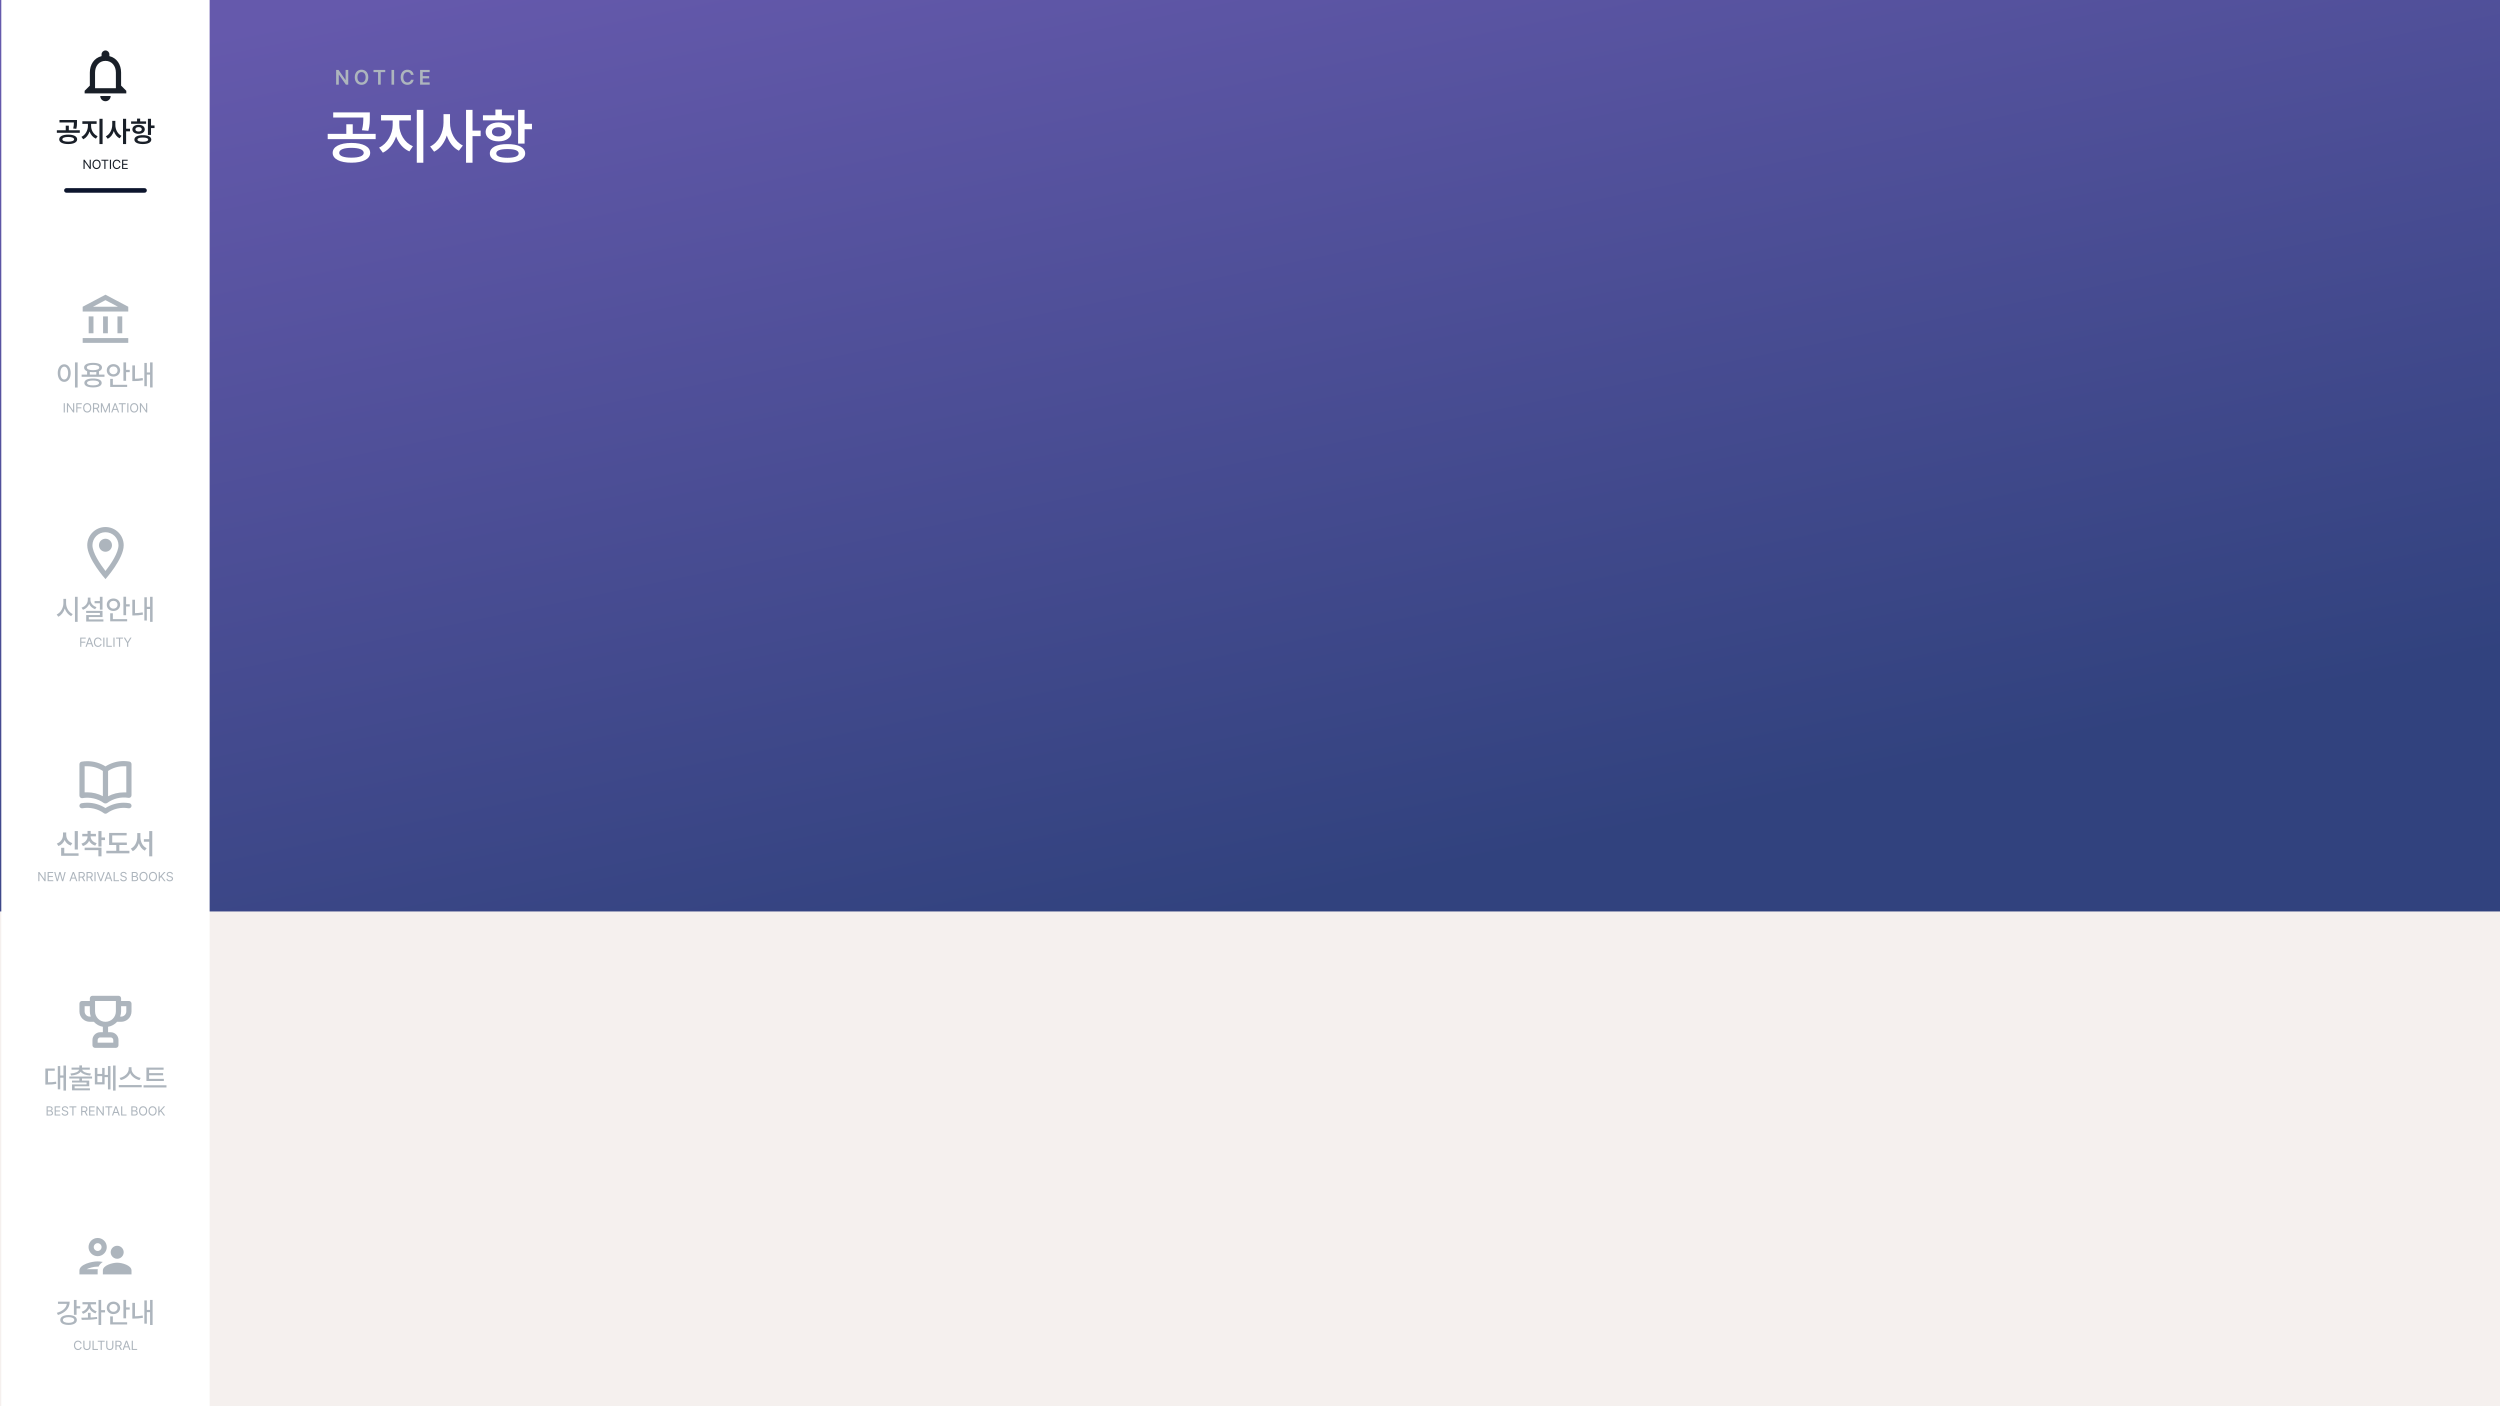 <svg width="3840" height="2160" viewBox="0 0 3840 2160" fill="none" xmlns="http://www.w3.org/2000/svg">
<g clip-path="url(#clip0_2498_6215)">
<rect width="3840" height="2160" fill="#F5F0EE"/>
<rect width="3840" height="1400" fill="url(#paint0_linear_2498_6215)"/>
<path d="M534.903 107.375V130H531.278L520.559 114.531H520.372V130H516.309V107.375H519.997L530.653 122.844H530.872V107.375H534.903ZM565.678 118.688C565.694 126 561.225 130.312 555.303 130.312C549.35 130.312 544.913 125.984 544.928 118.688C544.913 111.375 549.35 107.062 555.303 107.062C561.225 107.062 565.694 111.375 565.678 118.688ZM549.022 118.688C549.006 123.859 551.616 126.656 555.303 126.656C559.006 126.656 561.6 123.859 561.584 118.688C561.6 113.516 559.006 110.719 555.303 110.719C551.616 110.719 549.006 113.516 549.022 118.688ZM573.703 110.781V107.375H591.734V110.781H584.766V130H580.703V110.781H573.703ZM605.384 107.375V130H601.322V107.375H605.384ZM631.253 115C630.769 112.281 628.597 110.719 625.847 110.719C622.144 110.719 619.519 113.562 619.534 118.688C619.519 123.891 622.159 126.656 625.847 126.656C628.534 126.656 630.706 125.156 631.253 122.5H635.347C634.722 126.844 631.144 130.312 625.784 130.312C619.816 130.312 615.425 125.984 615.441 118.688C615.425 111.375 619.863 107.062 625.784 107.062C630.784 107.062 634.644 109.969 635.347 115H631.253ZM645.247 130V107.375H659.966V110.781H649.309V116.969H659.184V120.375H649.309V126.562H660.028V130H645.247Z" fill="#ADB5BD"/>
<path d="M539.738 219.539C557.393 219.584 568.533 225.154 568.578 234.812C568.533 244.246 557.393 249.906 539.738 249.906C522.264 249.906 510.988 244.246 510.988 234.812C510.988 225.154 522.264 219.584 539.738 219.539ZM503.352 213.699V205.613H531.922V190.879H541.805V205.613H577.023V213.699H503.352ZM511.797 180.547V172.641H568.039V179.379C568.084 185.803 568.084 192.631 565.793 200.941L555.91 200.043C557.932 192.182 558.066 186.432 558.066 180.547H511.797ZM521.051 234.812C520.961 239.574 528.014 242.18 539.738 242.18C551.508 242.18 558.605 239.574 558.695 234.812C558.605 229.871 551.508 227.086 539.738 227.086C528.014 227.086 520.961 229.871 521.051 234.812ZM613.32 191.867C613.32 205.164 621.137 219.18 634.254 224.66L628.773 232.566C619.16 228.389 612.152 219.898 608.424 209.566C604.695 220.707 597.553 230.051 588.074 234.543L582.324 226.727C595.127 220.797 603.123 205.658 603.168 191.867V185.039H585.289V176.773H631.109V185.039H613.32V191.867ZM640.184 249.996V168.777H650.246V249.996H640.184ZM691.215 188.273C691.125 202.783 698.402 217.428 710.98 223.492L704.871 231.488C696.066 227.041 689.732 218.461 686.273 208.129C682.725 219.18 676.076 228.344 666.777 233.016L660.668 225.02C673.74 218.82 681.197 203.277 681.242 188.273V175.336H691.215V188.273ZM715.832 249.996V168.777H725.805V200.582H738.293V209.117H725.805V249.996H715.832ZM805.766 168.777V190.16H817.086V198.516H805.766V220.617H795.793V168.777H805.766ZM741.797 184.859V177.043H760.934V168.238H770.906V177.043H789.953V184.859H741.797ZM745.93 202.648C745.93 193.934 754.016 188.139 765.875 188.094C777.6 188.139 785.686 193.934 785.73 202.648C785.686 211.363 777.6 217.113 765.875 217.113C754.016 217.113 745.93 211.363 745.93 202.648ZM752.398 235.621C752.309 226.592 762.686 221.291 779.531 221.336C796.197 221.291 806.664 226.592 806.664 235.621C806.664 244.561 796.197 249.906 779.531 249.906C762.686 249.906 752.309 244.561 752.398 235.621ZM755.633 202.648C755.588 207.051 759.721 209.611 765.875 209.566C772.029 209.611 776.207 207.051 776.207 202.648C776.207 198.156 772.029 195.461 765.875 195.461C759.721 195.461 755.588 198.156 755.633 202.648ZM762.281 235.621C762.236 239.934 768.436 242.359 779.531 242.359C790.492 242.359 796.646 239.934 796.691 235.621C796.646 231.174 790.492 228.973 779.531 228.973C768.436 228.973 762.236 231.174 762.281 235.621Z" fill="white"/>
<g filter="url(#filter0_d_2498_6215)">
<rect width="320" height="2160" fill="white"/>
<g clip-path="url(#clip1_2498_6215)">
<path d="M160 155.5C164.4 155.5 168 151.9 168 147.5H152C152 151.9 155.6 155.5 160 155.5ZM184 131.5V111.5C184 99.22 177.48 88.94 166 86.22V83.5C166 80.18 163.32 77.5 160 77.5C156.68 77.5 154 80.18 154 83.5V86.22C142.56 88.94 136 99.18 136 111.5V131.5L128 139.5V143.5H192V139.5L184 131.5ZM176 135.5H144V111.5C144 101.58 150.04 93.5 160 93.5C169.96 93.5 176 101.58 176 111.5V135.5Z" fill="#191F28"/>
</g>
<path d="M102.723 206.758C111.166 206.779 116.494 209.443 116.516 214.062C116.494 218.574 111.166 221.281 102.723 221.281C94.365 221.281 88.973 218.574 88.973 214.062C88.973 209.443 94.365 206.779 102.723 206.758ZM85.32 203.965V200.098H98.984V193.051H103.711V200.098H120.555V203.965H85.32ZM89.359 188.109V184.328H116.258V187.551C116.279 190.623 116.279 193.889 115.184 197.863L110.457 197.434C111.424 193.674 111.488 190.924 111.488 188.109H89.359ZM93.785 214.062C93.742 216.34 97.115 217.586 102.723 217.586C108.352 217.586 111.746 216.34 111.789 214.062C111.746 211.699 108.352 210.367 102.723 210.367C97.115 210.367 93.742 211.699 93.785 214.062ZM137.914 193.523C137.914 199.883 141.652 206.586 147.926 209.207L145.305 212.988C140.707 210.99 137.355 206.93 135.572 201.988C133.789 207.316 130.373 211.785 125.84 213.934L123.09 210.195C129.213 207.359 133.037 200.119 133.059 193.523V190.258H124.508V186.305H146.422V190.258H137.914V193.523ZM150.762 221.324V182.48H155.574V221.324H150.762ZM175.168 191.805C175.125 198.744 178.605 205.748 184.621 208.648L181.699 212.473C177.488 210.346 174.459 206.242 172.805 201.301C171.107 206.586 167.928 210.969 163.48 213.203L160.559 209.379C166.811 206.414 170.377 198.98 170.398 191.805V185.617H175.168V191.805ZM186.941 221.324V182.48H191.711V197.691H197.684V201.773H191.711V221.324H186.941ZM229.953 182.48V192.707H235.367V196.703H229.953V207.273H225.184V182.48H229.953ZM199.359 190.172V186.434H208.512V182.223H213.281V186.434H222.391V190.172H199.359ZM201.336 198.68C201.336 194.512 205.203 191.74 210.875 191.719C216.482 191.74 220.35 194.512 220.371 198.68C220.35 202.848 216.482 205.598 210.875 205.598C205.203 205.598 201.336 202.848 201.336 198.68ZM204.43 214.449C204.387 210.131 209.35 207.596 217.406 207.617C225.377 207.596 230.383 210.131 230.383 214.449C230.383 218.725 225.377 221.281 217.406 221.281C209.35 221.281 204.387 218.725 204.43 214.449ZM205.977 198.68C205.955 200.785 207.932 202.01 210.875 201.988C213.818 202.01 215.816 200.785 215.816 198.68C215.816 196.531 213.818 195.242 210.875 195.242C207.932 195.242 205.955 196.531 205.977 198.68ZM209.156 214.449C209.135 216.512 212.1 217.672 217.406 217.672C222.648 217.672 225.592 216.512 225.613 214.449C225.592 212.322 222.648 211.27 217.406 211.27C212.1 211.27 209.135 212.322 209.156 214.449Z" fill="#191F28"/>
<path d="M137.48 245.359V259.5H135.801L128.145 248.484H128.008V259.5H126.25V245.359H127.949L135.605 256.395H135.742V245.359H137.48ZM152.559 252.43C152.568 256.902 149.932 259.695 146.309 259.695C142.676 259.695 140.049 256.902 140.059 252.43C140.049 247.957 142.676 245.164 146.309 245.164C149.932 245.164 152.568 247.957 152.559 252.43ZM141.758 252.43C141.768 256.072 143.75 258.045 146.309 258.055C148.867 258.045 150.85 256.072 150.859 252.43C150.85 248.777 148.867 246.805 146.309 246.805C143.75 246.805 141.768 248.777 141.758 252.43ZM153.77 246.922V245.359H164.434V246.922H160V259.5H158.223V246.922H153.77ZM168.535 245.359V259.5H166.777V245.359H168.535ZM181.309 249.812C180.898 247.859 179.229 246.805 177.363 246.805C174.805 246.805 172.822 248.777 172.812 252.43C172.822 256.072 174.805 258.045 177.363 258.055C179.229 258.045 180.889 257 181.309 255.066H183.066C182.559 257.957 180.234 259.695 177.363 259.695C173.73 259.695 171.104 256.902 171.113 252.43C171.104 247.957 173.73 245.164 177.363 245.164C180.225 245.164 182.539 246.873 183.066 249.812H181.309ZM185.527 259.5V245.359H194.102V246.922H187.285V251.648H193.652V253.191H187.285V257.938H194.199V259.5H185.527Z" fill="#191F28"/>
<path d="M100 292.5C146.863 292.5 173.137 292.5 220 292.5" stroke="#0C152D" stroke-width="7" stroke-linecap="round"/>
<g clip-path="url(#clip2_2498_6215)">
<path d="M141.579 485.958H134.211V511.858H141.579V485.958ZM163.684 485.958H156.316V511.858H163.684V485.958ZM195 519.258H125V526.658H195V519.258ZM185.789 485.958H178.421V511.858H185.789V485.958ZM160 461.02L179.195 471.158H140.805L160 461.02ZM160 452.658L125 471.158V478.558H195V471.158L160 452.658Z" fill="#ADB5BD"/>
</g>
<path d="M117.246 556.652V595.238H113.164V556.652H117.246ZM86.695 573.023C86.695 564.795 90.842 559.553 96.664 559.531C102.379 559.553 106.59 564.795 106.59 573.023C106.59 581.338 102.379 586.58 96.664 586.559C90.842 586.58 86.695 581.338 86.695 573.023ZM90.648 573.023C90.627 579.146 93.076 582.906 96.664 582.906C100.188 582.906 102.637 579.146 102.637 573.023C102.637 566.986 100.188 563.205 96.664 563.184C93.076 563.205 90.627 566.986 90.648 573.023ZM158.496 575.43V578.738H123.391V575.43H131.812V570.252C128.826 569.049 127.15 567.115 127.172 564.559C127.15 559.982 132.457 557.318 140.922 557.34C149.365 557.318 154.65 559.982 154.672 564.559C154.65 567.115 152.975 569.049 149.988 570.273V575.43H158.496ZM127.559 588.191C127.559 583.787 132.543 581.359 140.922 581.359C149.193 581.359 154.178 583.787 154.199 588.191C154.178 592.639 149.193 595.066 140.922 595.066C132.543 595.066 127.559 592.639 127.559 588.191ZM131.383 564.559C131.361 567.137 134.928 568.576 140.922 568.598C146.873 568.576 150.482 567.137 150.461 564.559C150.482 561.98 146.873 560.498 140.922 560.477C134.928 560.498 131.361 561.98 131.383 564.559ZM131.684 588.191C131.662 590.598 135.035 591.973 140.922 591.93C146.723 591.973 150.117 590.598 150.117 588.191C150.117 585.828 146.723 584.496 140.922 584.496C135.035 584.496 131.662 585.828 131.684 588.191ZM135.938 575.43H145.949V571.326C144.445 571.562 142.748 571.691 140.922 571.691C139.117 571.691 137.441 571.562 135.938 571.348V575.43ZM191.668 556.609V568.125H197.254V571.562H191.668V584.926H187.586V556.609H191.668ZM162.02 568.855C161.977 563.248 166.445 559.295 172.246 559.273C178.068 559.295 182.473 563.248 182.516 568.855C182.473 574.463 178.068 578.459 172.246 578.438C166.445 578.459 161.977 574.463 162.02 568.855ZM166.016 568.855C165.973 572.443 168.723 574.871 172.246 574.871C175.812 574.871 178.498 572.443 178.52 568.855C178.498 565.268 175.812 562.84 172.246 562.84C168.723 562.84 165.973 565.268 166.016 568.855ZM167.262 594.336V581.961H171.344V591.027H193.301V594.336H167.262ZM232.402 556.652V595.152H228.492V575.43H223.551V593.176H219.727V557.426H223.551V572.078H228.492V556.652H232.402ZM201.25 585.355V561.207H205.332V581.768C208.877 581.725 212.766 581.445 217.148 580.586L217.578 584.152C212.293 585.098 207.889 585.377 203.742 585.355H201.25Z" fill="#ADB5BD"/>
<path d="M97.637 619.359V633.5H95.879V619.359H97.637ZM111.992 619.359V633.5H110.312L102.656 622.484H102.52V633.5H100.762V619.359H102.461L110.117 630.395H110.254V619.359H111.992ZM115.117 633.5V619.359H123.633V620.922H116.875V625.648H122.988V627.191H116.875V633.5H115.117ZM138.203 626.43C138.213 630.902 135.576 633.695 131.953 633.695C128.32 633.695 125.693 630.902 125.703 626.43C125.693 621.957 128.32 619.164 131.953 619.164C135.576 619.164 138.213 621.957 138.203 626.43ZM127.402 626.43C127.412 630.072 129.395 632.045 131.953 632.055C134.512 632.045 136.494 630.072 136.504 626.43C136.494 622.777 134.512 620.805 131.953 620.805C129.395 620.805 127.412 622.777 127.402 626.43ZM140.781 633.5V619.359H145.586C148.896 619.359 150.41 621.195 150.41 623.715C150.41 625.59 149.57 627.055 147.773 627.68L150.957 633.5H148.906L145.947 628.002C145.84 628.012 145.723 628.012 145.605 628.012H142.539V633.5H140.781ZM142.539 626.41H145.527C147.783 626.41 148.662 625.395 148.672 623.715C148.662 622.025 147.783 620.922 145.508 620.922H142.539V626.41ZM152.949 619.359H155.059L159.824 631H160L164.766 619.359H166.875V633.5H165.215V622.816H165.078L160.684 633.5H159.121L154.727 622.816H154.609V633.5H152.949V619.359ZM170.625 633.5H168.789L173.965 619.359H175.82L180.996 633.5H179.141L177.725 629.516H172.041L170.625 633.5ZM172.578 627.973H177.188L174.941 621.645H174.824L172.578 627.973ZM180.469 620.922V619.359H191.133V620.922H186.699V633.5H184.922V620.922H180.469ZM195.234 619.359V633.5H193.477V619.359H195.234ZM210.312 626.43C210.322 630.902 207.686 633.695 204.062 633.695C200.43 633.695 197.803 630.902 197.812 626.43C197.803 621.957 200.43 619.164 204.062 619.164C207.686 619.164 210.322 621.957 210.312 626.43ZM199.512 626.43C199.521 630.072 201.504 632.045 204.062 632.055C206.621 632.045 208.604 630.072 208.613 626.43C208.604 622.777 206.621 620.805 204.062 620.805C201.504 620.805 199.521 622.777 199.512 626.43ZM224.121 619.359V633.5H222.441L214.785 622.484H214.648V633.5H212.891V619.359H214.59L222.246 630.395H222.383V619.359H224.121Z" fill="#ADB5BD"/>
<g clip-path="url(#clip3_2498_6215)">
<path d="M160 809.5C144.52 809.5 132 822.02 132 837.5C132 858.5 160 889.5 160 889.5C160 889.5 188 858.5 188 837.5C188 822.02 175.48 809.5 160 809.5ZM140 837.5C140 826.46 148.96 817.5 160 817.5C171.04 817.5 180 826.46 180 837.5C180 849.02 168.48 866.26 160 877.02C151.68 866.34 140 848.9 140 837.5Z" fill="#ADB5BD"/>
<path d="M160 847.5C165.523 847.5 170 843.023 170 837.5C170 831.977 165.523 827.5 160 827.5C154.477 827.5 150 831.977 150 837.5C150 843.023 154.477 847.5 160 847.5Z" fill="#ADB5BD"/>
</g>
<path d="M99.5 926.449C99.457 933.475 103.711 940.564 109.684 943.207L107.234 946.43C102.809 944.324 99.307 940.006 97.502 934.742C95.719 940.393 92.174 945.033 87.555 947.289L85.062 943.852C91.121 941.166 95.375 933.797 95.375 926.449V919.875H99.5V926.449ZM113.164 955.238V916.652H117.246V955.238H113.164ZM155.488 916.652V936.461H151.406V926.578H143.285V923.27H151.406V916.652H155.488ZM123.262 933.367C129.277 931.455 132.865 926.664 132.887 921.25V917.898H136.926V921.25C136.926 926.148 140.449 930.703 146.25 932.551L144.102 935.73C139.869 934.27 136.668 931.369 134.971 927.695C133.295 931.842 130.008 935.064 125.453 936.633L123.262 933.367ZM130.309 941.488V938.266H155.488V947.848H134.391V951.414H156.82V954.68H130.395V944.754H151.449V941.488H130.309ZM191.668 916.609V928.125H197.254V931.562H191.668V944.926H187.586V916.609H191.668ZM162.02 928.855C161.977 923.248 166.445 919.295 172.246 919.273C178.068 919.295 182.473 923.248 182.516 928.855C182.473 934.463 178.068 938.459 172.246 938.438C166.445 938.459 161.977 934.463 162.02 928.855ZM166.016 928.855C165.973 932.443 168.723 934.871 172.246 934.871C175.812 934.871 178.498 932.443 178.52 928.855C178.498 925.268 175.812 922.84 172.246 922.84C168.723 922.84 165.973 925.268 166.016 928.855ZM167.262 954.336V941.961H171.344V951.027H193.301V954.336H167.262ZM232.402 916.652V955.152H228.492V935.43H223.551V953.176H219.727V917.426H223.551V932.078H228.492V916.652H232.402ZM201.25 945.355V921.207H205.332V941.768C208.877 941.725 212.766 941.445 217.148 940.586L217.578 944.152C212.293 945.098 207.889 945.377 203.742 945.355H201.25Z" fill="#ADB5BD"/>
<path d="M121.162 993.5V979.359H129.678V980.922H122.92V985.648H129.033V987.191H122.92V993.5H121.162ZM131.143 993.5H129.307L134.482 979.359H136.338L141.514 993.5H139.658L138.242 989.516H132.559L131.143 993.5ZM133.096 987.973H137.705L135.459 981.645H135.342L133.096 987.973ZM152.412 983.812C152.002 981.859 150.332 980.805 148.467 980.805C145.908 980.805 143.926 982.777 143.916 986.43C143.926 990.072 145.908 992.045 148.467 992.055C150.332 992.045 151.992 991 152.412 989.066H154.17C153.662 991.957 151.338 993.695 148.467 993.695C144.834 993.695 142.207 990.902 142.217 986.43C142.207 981.957 144.834 979.164 148.467 979.164C151.328 979.164 153.643 980.873 154.17 983.812H152.412ZM158.389 979.359V993.5H156.631V979.359H158.389ZM161.514 993.5V979.359H163.271V991.938H169.834V993.5H161.514ZM173.936 979.359V993.5H172.178V979.359H173.936ZM176.279 980.922V979.359H186.943V980.922H182.51V993.5H180.732V980.922H176.279ZM188.076 979.359H190.088L193.975 985.922H194.15L198.037 979.359H200.068L194.951 987.699V993.5H193.174V987.699L188.076 979.359Z" fill="#ADB5BD"/>
<path d="M196.68 1169.74C193.813 1169.25 190.91 1168.99 188 1168.98C178.074 1168.97 168.354 1171.82 160 1177.18C151.625 1171.89 141.907 1169.11 132 1169.18C129.091 1169.19 126.188 1169.45 123.32 1169.94C122.381 1170.1 121.531 1170.59 120.922 1171.33C120.313 1172.06 119.986 1172.99 120 1173.94V1221.94C119.992 1222.53 120.113 1223.11 120.355 1223.65C120.597 1224.18 120.954 1224.66 121.401 1225.04C121.848 1225.42 122.373 1225.7 122.94 1225.86C123.507 1226.01 124.101 1226.04 124.68 1225.94C130.412 1224.95 136.285 1225.11 141.953 1226.42C147.62 1227.74 152.968 1230.17 157.68 1233.58L158.16 1233.86H158.6C159.044 1234.05 159.52 1234.14 160 1234.14C160.481 1234.14 160.957 1234.05 161.4 1233.86H161.84L162.32 1233.58C167 1230.09 172.332 1227.58 178.001 1226.19C183.669 1224.81 189.559 1224.57 195.32 1225.5C195.9 1225.6 196.494 1225.57 197.061 1225.42C197.627 1225.26 198.153 1224.98 198.6 1224.6C199.046 1224.22 199.404 1223.74 199.646 1223.21C199.888 1222.67 200.009 1222.09 200 1221.5V1173.5C199.959 1172.59 199.607 1171.72 199.003 1171.04C198.399 1170.35 197.58 1169.89 196.68 1169.74ZM156 1222.9C148.6 1219.01 140.362 1216.98 132 1216.98C130.68 1216.98 129.36 1216.98 128 1216.98V1176.98C129.333 1176.9 130.668 1176.9 132 1176.98C140.534 1176.97 148.881 1179.48 156 1184.18V1222.9ZM192 1217.14C190.64 1217.14 189.32 1217.14 188 1217.14C179.638 1217.14 171.401 1219.17 164 1223.06V1184.18C171.119 1179.48 179.467 1176.97 188 1176.98C189.333 1176.9 190.668 1176.9 192 1176.98V1217.14ZM196.68 1233.74C193.813 1233.25 190.91 1232.99 188 1232.98C178.074 1232.97 168.354 1235.82 160 1241.18C151.646 1235.82 141.927 1232.97 132 1232.98C129.091 1232.99 126.188 1233.25 123.32 1233.74C122.8 1233.82 122.3 1234.01 121.851 1234.28C121.402 1234.56 121.012 1234.92 120.704 1235.35C120.395 1235.78 120.174 1236.26 120.054 1236.78C119.933 1237.29 119.915 1237.82 120 1238.34C120.204 1239.38 120.81 1240.3 121.688 1240.89C122.565 1241.48 123.641 1241.7 124.68 1241.5C130.412 1240.51 136.285 1240.67 141.953 1241.98C147.62 1243.3 152.968 1245.73 157.68 1249.14C158.358 1249.62 159.169 1249.88 160 1249.88C160.832 1249.88 161.643 1249.62 162.32 1249.14C167.033 1245.73 172.381 1243.3 178.048 1241.98C183.716 1240.67 189.588 1240.51 195.32 1241.5C196.36 1241.7 197.436 1241.48 198.313 1240.89C199.19 1240.3 199.797 1239.38 200 1238.34C200.086 1237.82 200.068 1237.29 199.947 1236.78C199.826 1236.26 199.605 1235.78 199.297 1235.35C198.988 1234.92 198.598 1234.56 198.149 1234.28C197.7 1234.01 197.201 1233.82 196.68 1233.74Z" fill="#ADB5BD"/>
<path d="M117.59 1276.52V1304.88H112.777V1276.52H117.59ZM85.277 1295.73C91.572 1293.52 94.795 1288.04 94.773 1282.45V1278.67H99.715V1282.45C99.693 1287.87 102.873 1292.98 109.039 1295.04L106.59 1298.82C102.164 1297.28 99.006 1294.18 97.287 1290.21C95.568 1294.46 92.346 1297.86 87.769 1299.51L85.277 1295.73ZM91.894 1314.55V1302.18H96.707V1310.68H118.664V1314.55H91.894ZM137.227 1284.9C137.205 1289.16 140.363 1293.41 146.508 1295.09L144.273 1298.91C139.826 1297.62 136.646 1294.94 134.885 1291.54C133.188 1295.26 129.965 1298.18 125.41 1299.55L123.09 1295.82C129.213 1294.05 132.457 1289.54 132.457 1284.9V1284.6H124.336V1280.82H132.457V1276.35H137.27V1280.82H145.348V1284.6H137.227V1284.9ZM128.031 1305.83V1302H153.898V1315.37H149.129V1305.83H128.031ZM149.129 1300.24V1276.48H153.898V1286.32H159.312V1290.36H153.898V1300.24H149.129ZM192.828 1294.14V1297.92H181.312V1306.82H196.781V1310.73H161.289V1306.82H176.586V1297.92H165.586V1279.36H192.527V1283.18H170.355V1294.14H192.828ZM213.668 1285.8C213.646 1293.02 217.105 1300.11 223.293 1302.82L220.414 1306.64C216.031 1304.5 212.938 1300.37 211.283 1295.28C209.586 1300.65 206.406 1305.12 201.938 1307.38L198.93 1303.51C205.268 1300.54 208.791 1293.07 208.812 1285.8V1279.62H213.668V1285.8ZM218.996 1292.89V1289.03H227.16V1276.48H231.887V1315.37H227.16V1292.89H218.996Z" fill="#ADB5BD"/>
<path d="M68.018 1339.36V1353.5H66.338L58.682 1342.48H58.545V1353.5H56.787V1339.36H58.486L66.143 1350.39H66.279V1339.36H68.018ZM71.143 1353.5V1339.36H79.717V1340.92H72.9V1345.65H79.268V1347.19H72.9V1351.94H79.814V1353.5H71.143ZM85.107 1353.5L81.24 1339.36H83.018L85.967 1350.8H86.103L89.092 1339.36H91.064L94.072 1350.8H94.189L97.139 1339.36H98.916L95.049 1353.5H93.232L90.147 1342.31H90.029L86.924 1353.5H85.107ZM106.436 1353.5H104.6L109.775 1339.36H111.631L116.807 1353.5H114.951L113.535 1349.52H107.852L106.436 1353.5ZM108.389 1347.97H112.998L110.752 1341.64H110.635L108.389 1347.97ZM118.721 1353.5V1339.36H123.525C126.836 1339.36 128.35 1341.2 128.35 1343.71C128.35 1345.59 127.51 1347.05 125.713 1347.68L128.896 1353.5H126.846L123.887 1348C123.779 1348.01 123.662 1348.01 123.545 1348.01H120.479V1353.5H118.721ZM120.479 1346.41H123.467C125.723 1346.41 126.602 1345.39 126.611 1343.71C126.602 1342.03 125.723 1340.92 123.447 1340.92H120.479V1346.41ZM130.889 1353.5V1339.36H135.693C139.004 1339.36 140.518 1341.2 140.518 1343.71C140.518 1345.59 139.678 1347.05 137.881 1347.68L141.064 1353.5H139.014L136.055 1348C135.947 1348.01 135.83 1348.01 135.713 1348.01H132.646V1353.5H130.889ZM132.646 1346.41H135.635C137.891 1346.41 138.77 1345.39 138.779 1343.71C138.77 1342.03 137.891 1340.92 135.615 1340.92H132.646V1346.41ZM144.814 1339.36V1353.5H143.057V1339.36H144.814ZM148.584 1339.36L152.744 1351.21H152.9L157.08 1339.36H158.936L153.76 1353.5H151.904L146.729 1339.36H148.584ZM160.225 1353.5H158.389L163.564 1339.36H165.42L170.596 1353.5H168.74L167.324 1349.52H161.641L160.225 1353.5ZM162.178 1347.97H166.787L164.541 1341.64H164.424L162.178 1347.97ZM172.51 1353.5V1339.36H174.268V1351.94H180.83V1353.5H172.51ZM190.889 1342.91C190.742 1341.53 189.453 1340.73 187.764 1340.73C185.889 1340.73 184.668 1341.7 184.658 1343.05C184.668 1344.54 186.318 1345.09 187.393 1345.36L188.799 1345.75C190.312 1346.14 192.803 1347.01 192.803 1349.65C192.803 1351.96 190.947 1353.74 187.666 1353.75C184.619 1353.74 182.734 1352.17 182.568 1349.83H184.365C184.512 1351.41 185.986 1352.16 187.666 1352.15C189.619 1352.16 191.084 1351.16 191.084 1349.61C191.084 1348.24 189.775 1347.71 188.291 1347.29L186.553 1346.82C184.336 1346.18 182.949 1345.04 182.959 1343.13C182.949 1340.74 185.078 1339.16 187.822 1339.16C190.566 1339.16 192.539 1340.77 192.607 1342.91H190.889ZM200.342 1353.5V1339.36H205.303C208.271 1339.36 209.668 1341.03 209.658 1343.11C209.668 1344.93 208.584 1345.74 207.354 1346.08V1346.21C208.672 1346.29 210.215 1347.5 210.225 1349.75C210.215 1351.87 208.818 1353.5 205.479 1353.5H200.342ZM202.1 1351.94H205.459C207.676 1351.94 208.535 1350.96 208.525 1349.73C208.535 1348.29 207.373 1347.07 205.557 1347.07H202.1V1351.94ZM202.1 1345.55H205.244C206.777 1345.56 207.979 1344.6 207.979 1343.13C207.979 1341.9 207.148 1340.92 205.303 1340.92H202.1V1345.55ZM224.678 1346.43C224.688 1350.9 222.051 1353.7 218.428 1353.7C214.795 1353.7 212.168 1350.9 212.178 1346.43C212.168 1341.96 214.795 1339.16 218.428 1339.16C222.051 1339.16 224.688 1341.96 224.678 1346.43ZM213.877 1346.43C213.887 1350.07 215.869 1352.04 218.428 1352.05C220.986 1352.04 222.969 1350.07 222.979 1346.43C222.969 1342.78 220.986 1340.8 218.428 1340.8C215.869 1340.8 213.887 1342.78 213.877 1346.43ZM239.209 1346.43C239.219 1350.9 236.582 1353.7 232.959 1353.7C229.326 1353.7 226.699 1350.9 226.709 1346.43C226.699 1341.96 229.326 1339.16 232.959 1339.16C236.582 1339.16 239.219 1341.96 239.209 1346.43ZM228.408 1346.43C228.418 1350.07 230.4 1352.04 232.959 1352.05C235.518 1352.04 237.5 1350.07 237.51 1346.43C237.5 1342.78 235.518 1340.8 232.959 1340.8C230.4 1340.8 228.418 1342.78 228.408 1346.43ZM241.787 1353.5V1339.36H243.545V1346.35H243.721L250.01 1339.36H252.314L246.396 1345.75L252.314 1353.5H250.166L245.303 1346.96L243.545 1348.95V1353.5H241.787ZM261.904 1342.91C261.758 1341.53 260.469 1340.73 258.779 1340.73C256.904 1340.73 255.684 1341.7 255.674 1343.05C255.684 1344.54 257.334 1345.09 258.408 1345.36L259.814 1345.75C261.328 1346.14 263.818 1347.01 263.818 1349.65C263.818 1351.96 261.963 1353.74 258.682 1353.75C255.635 1353.74 253.75 1352.17 253.584 1349.83H255.381C255.527 1351.41 257.002 1352.16 258.682 1352.15C260.635 1352.16 262.1 1351.16 262.1 1349.61C262.1 1348.24 260.791 1347.71 259.307 1347.29L257.568 1346.82C255.352 1346.18 253.965 1345.04 253.975 1343.13C253.965 1340.74 256.094 1339.16 258.838 1339.16C261.582 1339.16 263.555 1340.77 263.623 1342.91H261.904Z" fill="#ADB5BD"/>
<path d="M196 1537.5H184V1533.5C184 1532.44 183.579 1531.42 182.828 1530.67C182.078 1529.92 181.061 1529.5 180 1529.5H140C138.939 1529.5 137.922 1529.92 137.172 1530.67C136.421 1531.42 136 1532.44 136 1533.5V1537.5H124C122.939 1537.5 121.922 1537.92 121.172 1538.67C120.421 1539.42 120 1540.44 120 1541.5V1553.5C120 1557.74 121.686 1561.81 124.686 1564.81C127.687 1567.81 131.757 1569.5 136 1569.5H142.16C145.778 1573.54 150.656 1576.23 156 1577.14V1585.5H152C148.817 1585.5 145.765 1586.76 143.515 1589.01C141.264 1591.27 140 1594.32 140 1597.5V1605.5C140 1606.56 140.421 1607.58 141.172 1608.33C141.922 1609.08 142.939 1609.5 144 1609.5H176C177.061 1609.5 178.078 1609.08 178.828 1608.33C179.579 1607.58 180 1606.56 180 1605.5V1597.5C180 1594.32 178.736 1591.27 176.485 1589.01C174.235 1586.76 171.183 1585.5 168 1585.5H164V1577.14C169.344 1576.23 174.222 1573.54 177.84 1569.5H184C188.243 1569.5 192.313 1567.81 195.314 1564.81C198.314 1561.81 200 1557.74 200 1553.5V1541.5C200 1540.44 199.579 1539.42 198.828 1538.67C198.078 1537.92 197.061 1537.5 196 1537.5ZM136 1561.5C133.878 1561.5 131.843 1560.66 130.343 1559.16C128.843 1557.66 128 1555.62 128 1553.5V1545.5H136V1553.5C136.009 1556.23 136.482 1558.93 137.4 1561.5H136ZM168 1593.5C169.061 1593.5 170.078 1593.92 170.828 1594.67C171.579 1595.42 172 1596.44 172 1597.5V1601.5H148V1597.5C148 1596.44 148.421 1595.42 149.172 1594.67C149.922 1593.92 150.939 1593.5 152 1593.5H168ZM176 1553.5C176 1557.74 174.314 1561.81 171.314 1564.81C168.313 1567.81 164.243 1569.5 160 1569.5C155.757 1569.5 151.687 1567.81 148.686 1564.81C145.686 1561.81 144 1557.74 144 1553.5V1537.5H176V1553.5ZM192 1553.5C192 1555.62 191.157 1557.66 189.657 1559.16C188.157 1560.66 186.122 1561.5 184 1561.5H182.6C183.518 1558.93 183.991 1556.23 184 1553.5V1545.5H192V1553.5Z" fill="#ADB5BD"/>
<path d="M99.393 1636.65V1675.15H95.482V1655.26H90.498V1673.18H86.76V1637.43H90.498V1651.91H95.482V1636.65H99.393ZM67.639 1665.91V1641.29H82.076V1644.6H71.721V1662.43C76.447 1662.41 80.014 1662.2 84.139 1661.4L84.439 1664.75C79.82 1665.72 75.824 1665.87 70.217 1665.91H67.639ZM139.439 1653.54V1656.59H123.928V1659.81H135.057V1668.49H112.627V1671.67H136.131V1674.77H108.631V1665.66H131.018V1662.78H108.588V1659.81H119.889V1656.59H104.42V1653.54H139.439ZM106.139 1648.94C113.508 1648.53 118.707 1646.28 119.545 1643.01H107.9V1639.88H119.889V1636.48H123.928V1639.88H135.959V1643.01H124.25C125.066 1646.28 130.266 1648.53 137.721 1648.94L136.475 1652.04C129.771 1651.54 124.314 1649.59 121.908 1646.21C119.502 1649.59 114.045 1651.54 107.299 1652.04L106.139 1648.94ZM147.561 1640.35V1649.59H154.951V1640.35H158.689V1651.09H163.803V1637.43H167.713V1673.3H163.803V1654.48H158.689V1665.66H143.693V1640.35H147.561ZM147.561 1662.26H154.951V1652.89H147.561V1662.26ZM171.623 1675.15V1636.65H175.533V1675.15H171.623ZM199.982 1642.11C199.982 1648.38 206.664 1654.31 214.076 1655.64L212.186 1659.04C206.02 1657.71 200.369 1653.67 197.877 1648.25C195.342 1653.65 189.691 1657.66 183.525 1659.04L181.721 1655.64C189.025 1654.27 195.664 1648.38 195.686 1642.11V1639.19H199.982V1642.11ZM180.432 1670.08V1666.69H215.666V1670.08H180.432ZM249.697 1657.15V1660.41H222.885V1639.83H249.311V1643.14H227.01V1648.34H248.494V1651.56H227.01V1657.15H249.697ZM218.459 1670.3V1666.95H253.693V1670.3H218.459Z" fill="#ADB5BD"/>
<path d="M69.551 1713.5V1699.36H74.512C77.481 1699.36 78.877 1701.03 78.867 1703.11C78.877 1704.93 77.793 1705.74 76.562 1706.08V1706.21C77.881 1706.29 79.424 1707.5 79.434 1709.75C79.424 1711.87 78.027 1713.5 74.688 1713.5H69.551ZM71.309 1711.94H74.668C76.885 1711.94 77.744 1710.96 77.734 1709.73C77.744 1708.29 76.582 1707.07 74.766 1707.07H71.309V1711.94ZM71.309 1705.55H74.453C75.986 1705.56 77.188 1704.6 77.188 1703.13C77.188 1701.9 76.357 1700.92 74.512 1700.92H71.309V1705.55ZM81.934 1713.5V1699.36H90.508V1700.92H83.691V1705.65H90.059V1707.19H83.691V1711.94H90.606V1713.5H81.934ZM100.996 1702.91C100.85 1701.53 99.561 1700.73 97.871 1700.73C95.996 1700.73 94.775 1701.7 94.766 1703.05C94.775 1704.54 96.426 1705.09 97.5 1705.36L98.906 1705.75C100.42 1706.14 102.91 1707.01 102.91 1709.65C102.91 1711.96 101.055 1713.74 97.773 1713.75C94.727 1713.74 92.842 1712.17 92.676 1709.83H94.473C94.619 1711.41 96.094 1712.16 97.773 1712.15C99.727 1712.16 101.191 1711.16 101.191 1709.61C101.191 1708.24 99.883 1707.71 98.398 1707.29L96.66 1706.82C94.443 1706.18 93.057 1705.04 93.066 1703.13C93.057 1700.74 95.186 1699.16 97.93 1699.16C100.674 1699.16 102.646 1700.77 102.715 1702.91H100.996ZM104.648 1700.92V1699.36H115.312V1700.92H110.879V1713.5H109.102V1700.92H104.648ZM122.676 1713.5V1699.36H127.48C130.791 1699.36 132.305 1701.2 132.305 1703.71C132.305 1705.59 131.465 1707.05 129.668 1707.68L132.852 1713.5H130.801L127.842 1708C127.734 1708.01 127.617 1708.01 127.5 1708.01H124.434V1713.5H122.676ZM124.434 1706.41H127.422C129.678 1706.41 130.557 1705.39 130.566 1703.71C130.557 1702.03 129.678 1700.92 127.402 1700.92H124.434V1706.41ZM134.844 1713.5V1699.36H143.418V1700.92H136.602V1705.65H142.969V1707.19H136.602V1711.94H143.516V1713.5H134.844ZM157.422 1699.36V1713.5H155.742L148.086 1702.48H147.949V1713.5H146.191V1699.36H147.891L155.547 1710.39H155.684V1699.36H157.422ZM159.766 1700.92V1699.36H170.43V1700.92H165.996V1713.5H164.219V1700.92H159.766ZM171.738 1713.5H169.902L175.078 1699.36H176.934L182.109 1713.5H180.254L178.838 1709.52H173.154L171.738 1713.5ZM173.691 1707.97H178.301L176.055 1701.64H175.938L173.691 1707.97ZM184.023 1713.5V1699.36H185.781V1711.94H192.344V1713.5H184.023ZM199.707 1713.5V1699.36H204.668C207.637 1699.36 209.033 1701.03 209.023 1703.11C209.033 1704.93 207.949 1705.74 206.719 1706.08V1706.21C208.037 1706.29 209.58 1707.5 209.59 1709.75C209.58 1711.87 208.184 1713.5 204.844 1713.5H199.707ZM201.465 1711.94H204.824C207.041 1711.94 207.9 1710.96 207.891 1709.73C207.9 1708.29 206.738 1707.07 204.922 1707.07H201.465V1711.94ZM201.465 1705.55H204.609C206.143 1705.56 207.344 1704.6 207.344 1703.13C207.344 1701.9 206.514 1700.92 204.668 1700.92H201.465V1705.55ZM224.043 1706.43C224.053 1710.9 221.416 1713.7 217.793 1713.7C214.16 1713.7 211.533 1710.9 211.543 1706.43C211.533 1701.96 214.16 1699.16 217.793 1699.16C221.416 1699.16 224.053 1701.96 224.043 1706.43ZM213.242 1706.43C213.252 1710.07 215.234 1712.04 217.793 1712.05C220.352 1712.04 222.334 1710.07 222.344 1706.43C222.334 1702.78 220.352 1700.8 217.793 1700.8C215.234 1700.8 213.252 1702.78 213.242 1706.43ZM238.574 1706.43C238.584 1710.9 235.947 1713.7 232.324 1713.7C228.691 1713.7 226.064 1710.9 226.074 1706.43C226.064 1701.96 228.691 1699.16 232.324 1699.16C235.947 1699.16 238.584 1701.96 238.574 1706.43ZM227.773 1706.43C227.783 1710.07 229.766 1712.04 232.324 1712.05C234.883 1712.04 236.865 1710.07 236.875 1706.43C236.865 1702.78 234.883 1700.8 232.324 1700.8C229.766 1700.8 227.783 1702.78 227.773 1706.43ZM241.152 1713.5V1699.36H242.91V1706.35H243.086L249.375 1699.36H251.68L245.762 1705.75L251.68 1713.5H249.531L244.668 1706.96L242.91 1708.95V1713.5H241.152Z" fill="#ADB5BD"/>
<g clip-path="url(#clip4_2498_6215)">
<path d="M148 1929.5C155.72 1929.5 162 1923.22 162 1915.5C162 1907.78 155.72 1901.5 148 1901.5C140.28 1901.5 134 1907.78 134 1915.5C134 1923.22 140.28 1929.5 148 1929.5ZM148 1909.5C151.32 1909.5 154 1912.18 154 1915.5C154 1918.82 151.32 1921.5 148 1921.5C144.68 1921.5 142 1918.82 142 1915.5C142 1912.18 144.68 1909.5 148 1909.5ZM148.2 1949.5H131.08C135.04 1947.5 141.88 1945.5 148 1945.5C148.44 1945.5 148.92 1945.54 149.36 1945.54C150.72 1942.62 153.08 1940.22 155.92 1938.3C153 1937.78 150.24 1937.5 148 1937.5C138.64 1937.5 120 1942.18 120 1951.5V1957.5H148V1951.5C148 1950.82 148.08 1950.14 148.2 1949.5ZM178 1939.5C170.64 1939.5 156 1943.54 156 1951.5V1957.5H200V1951.5C200 1943.54 185.36 1939.5 178 1939.5ZM182.84 1932.22C185.88 1930.5 188 1927.26 188 1923.5C188 1917.98 183.52 1913.5 178 1913.5C172.48 1913.5 168 1917.98 168 1923.5C168 1927.26 170.12 1930.5 173.16 1932.22C174.6 1933.02 176.24 1933.5 178 1933.5C179.76 1933.5 181.4 1933.02 182.84 1932.22Z" fill="#ADB5BD"/>
</g>
<path d="M115.613 1996.65V2006.36H121.199V2009.67H115.613V2019.51H111.531V1996.65H115.613ZM85.32 2016.5C94.344 2013.97 99.865 2008.94 100.617 2002.71H87.039V1999.4H105.043C105.043 2009.35 98.275 2016.55 86.996 2019.81L85.32 2016.5ZM90.562 2027.5C90.519 2022.82 95.59 2019.92 103.324 2019.94C111.08 2019.92 116.043 2022.82 116.043 2027.5C116.043 2032.23 111.08 2035.09 103.324 2035.11C95.59 2035.09 90.519 2032.23 90.562 2027.5ZM94.602 2027.5C94.58 2030.21 97.932 2031.87 103.324 2031.89C108.674 2031.87 112.047 2030.21 112.047 2027.5C112.047 2024.8 108.674 2023.14 103.324 2023.16C97.932 2023.14 94.58 2024.8 94.602 2027.5ZM137.184 2003.48C137.184 2008.17 140.75 2012.42 146.551 2014.14L144.617 2017.36C140.17 2016.01 136.883 2013.2 135.186 2009.54C133.467 2013.52 130.051 2016.57 125.496 2018.01L123.434 2014.83C129.385 2013 133.037 2008.53 133.059 2003.48V2003.44H124.68V2000.05H145.562V2003.44H137.184V2003.48ZM122.918 2023.94C125.926 2023.94 129.449 2023.96 133.102 2023.85V2016.42H137.184V2023.72C140.514 2023.55 143.887 2023.29 147.023 2022.86L147.324 2025.83C139.074 2027.33 130.137 2027.31 123.52 2027.33L122.918 2023.94ZM149.344 2035.15V1996.65H153.426V2012.38H159.355V2015.82H153.426V2035.15H149.344ZM191.668 1996.61V2008.12H197.254V2011.56H191.668V2024.93H187.586V1996.61H191.668ZM162.02 2008.86C161.977 2003.25 166.445 1999.29 172.246 1999.27C178.068 1999.29 182.473 2003.25 182.516 2008.86C182.473 2014.46 178.068 2018.46 172.246 2018.44C166.445 2018.46 161.977 2014.46 162.02 2008.86ZM166.016 2008.86C165.973 2012.44 168.723 2014.87 172.246 2014.87C175.812 2014.87 178.498 2012.44 178.52 2008.86C178.498 2005.27 175.812 2002.84 172.246 2002.84C168.723 2002.84 165.973 2005.27 166.016 2008.86ZM167.262 2034.34V2021.96H171.344V2031.03H193.301V2034.34H167.262ZM232.402 1996.65V2035.15H228.492V2015.43H223.551V2033.18H219.727V1997.43H223.551V2012.08H228.492V1996.65H232.402ZM201.25 2025.36V2001.21H205.332V2021.77C208.877 2021.72 212.766 2021.45 217.148 2020.59L217.578 2024.15C212.293 2025.1 207.889 2025.38 203.742 2025.36H201.25Z" fill="#ADB5BD"/>
<path d="M121.758 2063.81C121.348 2061.86 119.678 2060.8 117.812 2060.8C115.254 2060.8 113.271 2062.78 113.262 2066.43C113.271 2070.07 115.254 2072.04 117.812 2072.05C119.678 2072.04 121.338 2071 121.758 2069.07H123.516C123.008 2071.96 120.684 2073.7 117.812 2073.7C114.18 2073.7 111.553 2070.9 111.562 2066.43C111.553 2061.96 114.18 2059.16 117.812 2059.16C120.674 2059.16 122.988 2060.87 123.516 2063.81H121.758ZM135.234 2059.36H136.992V2068.71C136.992 2071.62 134.814 2073.74 131.484 2073.75C128.145 2073.74 125.977 2071.62 125.977 2068.71V2059.36H127.734V2068.58C127.725 2070.63 129.15 2072.1 131.484 2072.11C133.818 2072.1 135.225 2070.63 135.234 2068.58V2059.36ZM140.117 2073.5V2059.36H141.875V2071.94H148.438V2073.5H140.117ZM148.125 2060.92V2059.36H158.789V2060.92H154.355V2073.5H152.578V2060.92H148.125ZM170.391 2059.36H172.148V2068.71C172.148 2071.62 169.971 2073.74 166.641 2073.75C163.301 2073.74 161.133 2071.62 161.133 2068.71V2059.36H162.891V2068.58C162.881 2070.63 164.307 2072.1 166.641 2072.11C168.975 2072.1 170.381 2070.63 170.391 2068.58V2059.36ZM175.273 2073.5V2059.36H180.078C183.389 2059.36 184.902 2061.2 184.902 2063.71C184.902 2065.59 184.062 2067.05 182.266 2067.68L185.449 2073.5H183.398L180.439 2068C180.332 2068.01 180.215 2068.01 180.098 2068.01H177.031V2073.5H175.273ZM177.031 2066.41H180.02C182.275 2066.41 183.154 2065.39 183.164 2063.71C183.154 2062.03 182.275 2060.92 180 2060.92H177.031V2066.41ZM188.066 2073.5H186.23L191.406 2059.36H193.262L198.438 2073.5H196.582L195.166 2069.52H189.482L188.066 2073.5ZM190.02 2067.97H194.629L192.383 2061.64H192.266L190.02 2067.97ZM200.352 2073.5V2059.36H202.109V2071.94H208.672V2073.5H200.352Z" fill="#ADB5BD"/>
</g>
</g>
<defs>
<filter id="filter0_d_2498_6215" x="-38" y="-40" width="400" height="2240" filterUnits="userSpaceOnUse" color-interpolation-filters="sRGB">
<feFlood flood-opacity="0" result="BackgroundImageFix"/>
<feColorMatrix in="SourceAlpha" type="matrix" values="0 0 0 0 0 0 0 0 0 0 0 0 0 0 0 0 0 0 127 0" result="hardAlpha"/>
<feOffset dx="2"/>
<feGaussianBlur stdDeviation="20"/>
<feComposite in2="hardAlpha" operator="out"/>
<feColorMatrix type="matrix" values="0 0 0 0 0 0 0 0 0 0 0 0 0 0 0 0 0 0 0.1 0"/>
<feBlend mode="normal" in2="BackgroundImageFix" result="effect1_dropShadow_2498_6215"/>
<feBlend mode="normal" in="SourceGraphic" in2="effect1_dropShadow_2498_6215" result="shape"/>
</filter>
<linearGradient id="paint0_linear_2498_6215" x1="576.889" y1="-5.47443e-07" x2="907.993" y2="1608.34" gradientUnits="userSpaceOnUse">
<stop stop-color="#6559AC"/>
<stop offset="1" stop-color="#31427E"/>
</linearGradient>
<clipPath id="clip0_2498_6215">
<rect width="3840" height="2160" fill="white"/>
</clipPath>
<clipPath id="clip1_2498_6215">
<rect width="96" height="96" fill="white" transform="translate(112 67.5)"/>
</clipPath>
<clipPath id="clip2_2498_6215">
<rect width="96" height="96" fill="white" transform="translate(112 441.5)"/>
</clipPath>
<clipPath id="clip3_2498_6215">
<rect width="96" height="96" fill="white" transform="translate(112 801.5)"/>
</clipPath>
<clipPath id="clip4_2498_6215">
<rect width="96" height="96" fill="white" transform="translate(112 1881.5)"/>
</clipPath>
</defs>
</svg>
